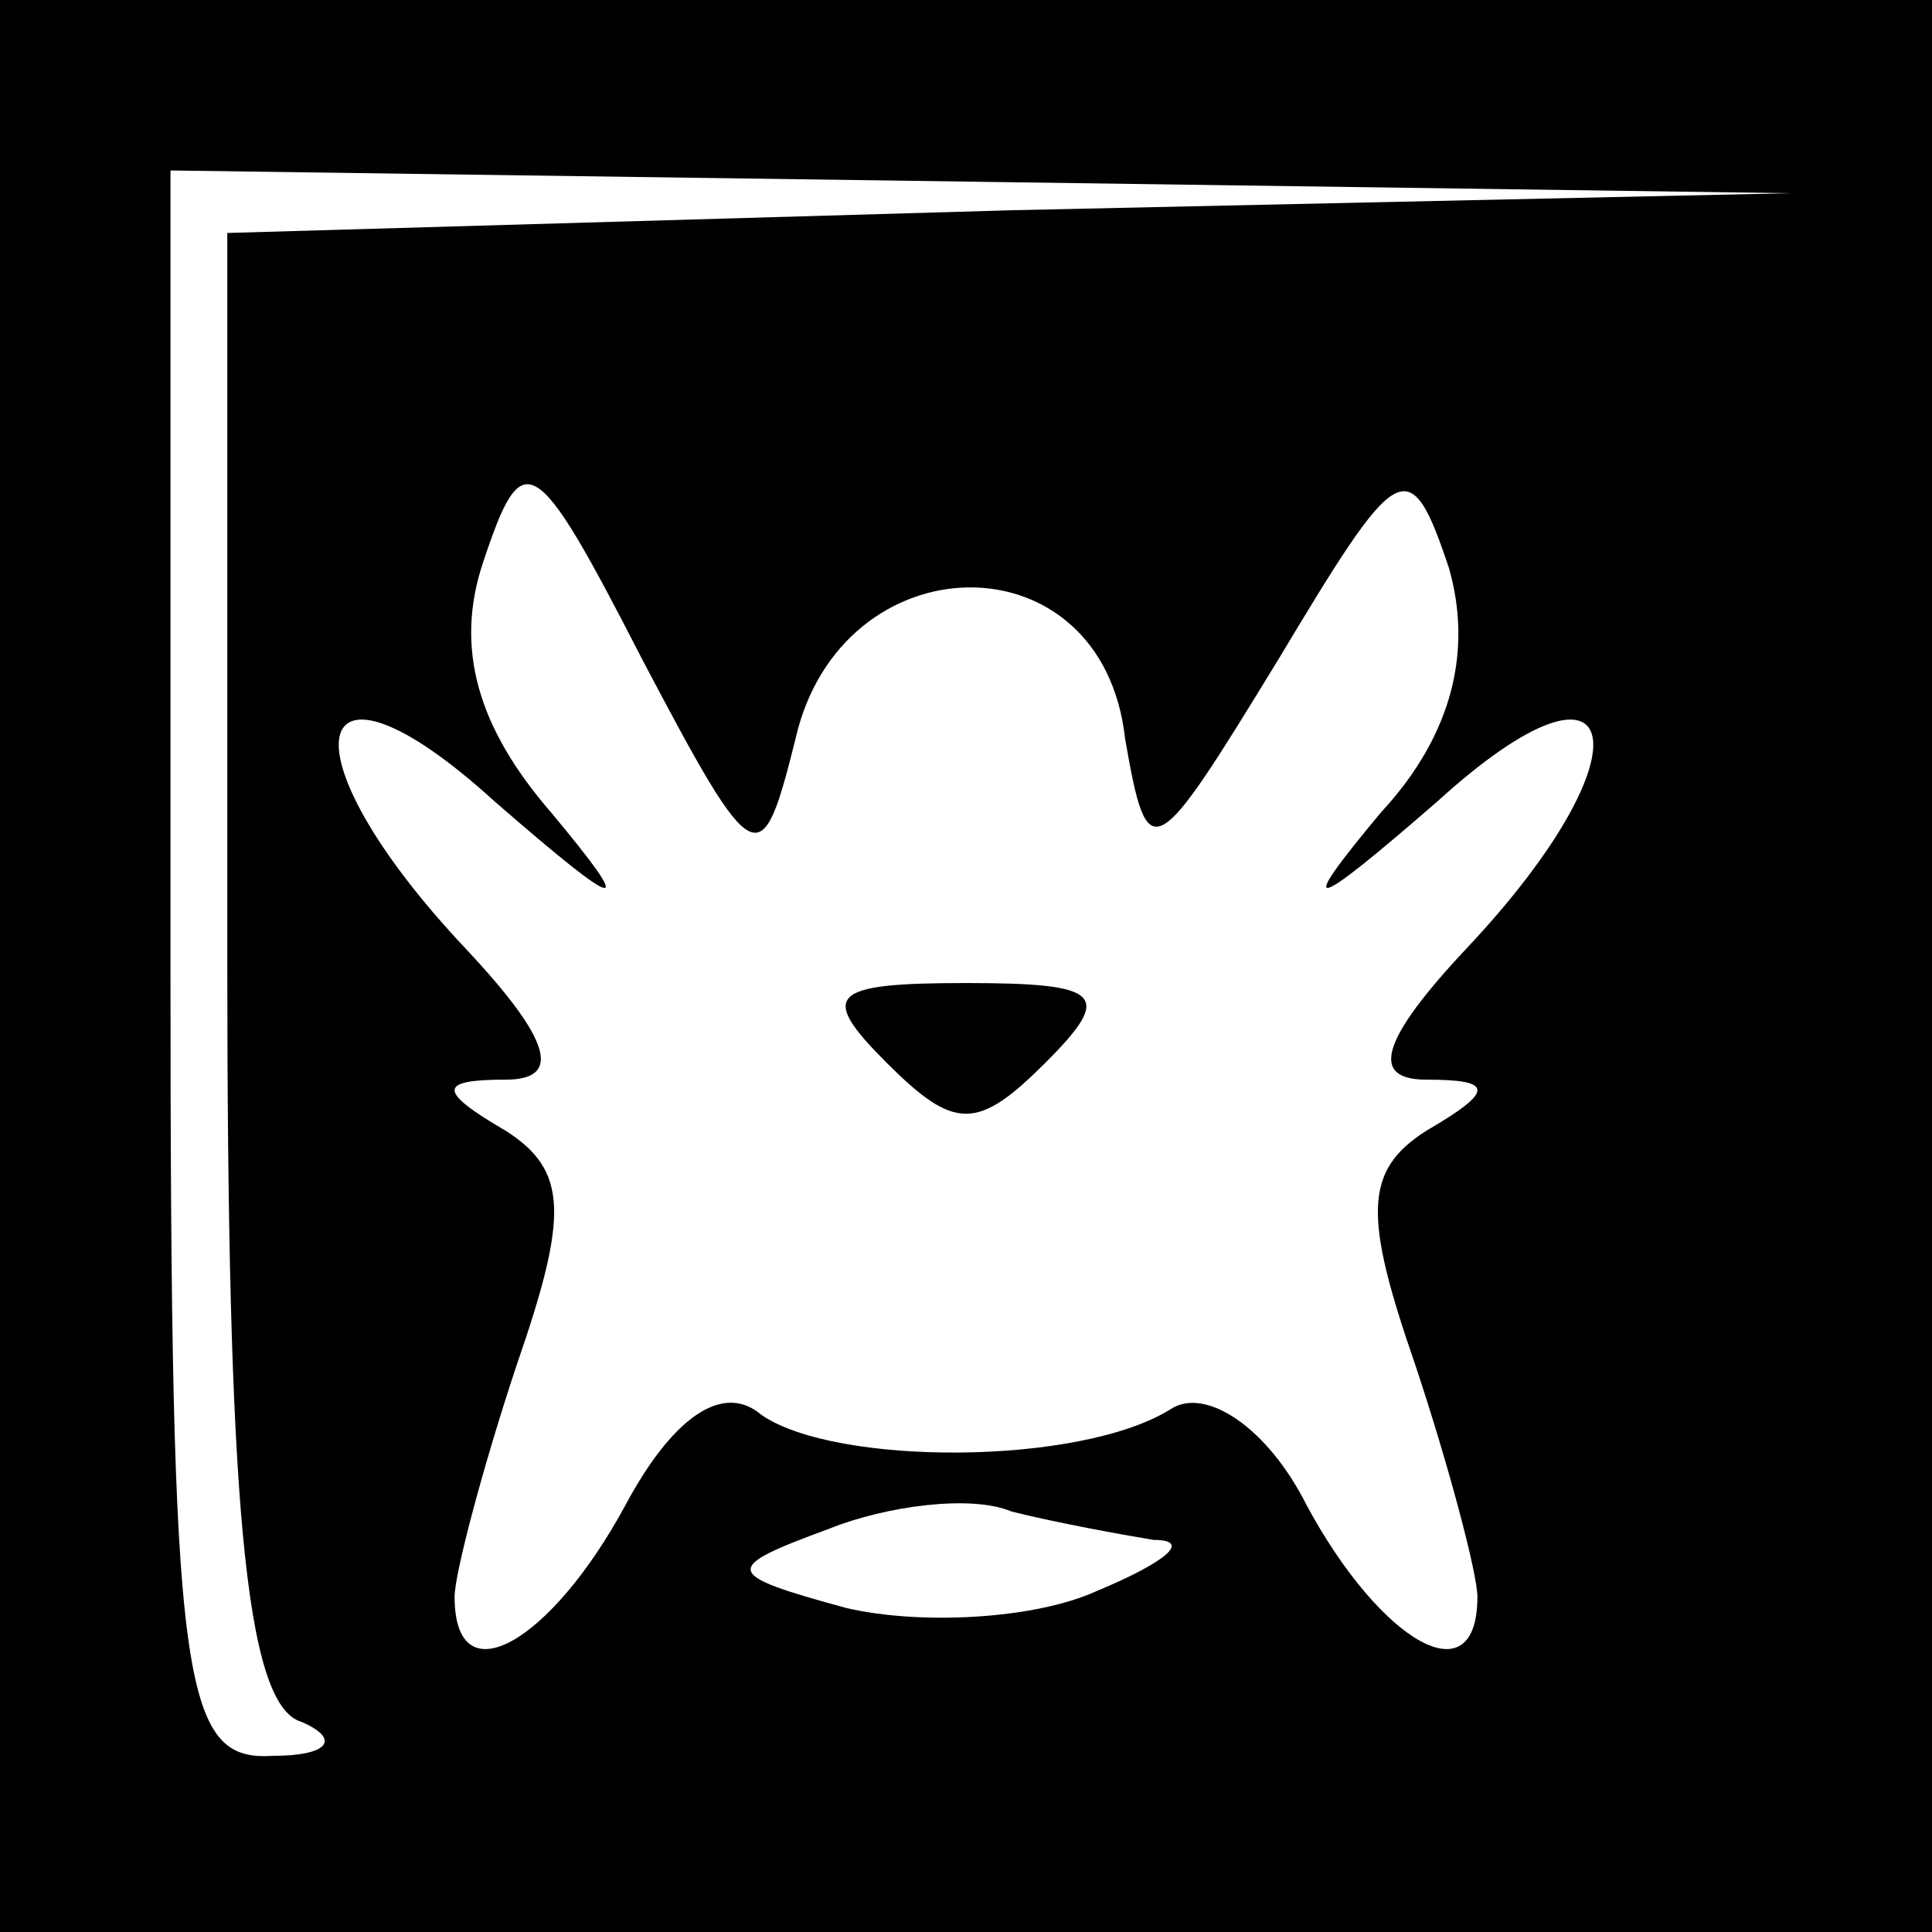 <?xml version="1.0" standalone="no"?>
<!DOCTYPE svg PUBLIC "-//W3C//DTD SVG 20010904//EN"
 "http://www.w3.org/TR/2001/REC-SVG-20010904/DTD/svg10.dtd">
<svg version="1.0" xmlns="http://www.w3.org/2000/svg"
 width="34pt" height="34pt" viewBox="0 0 34 34"
 preserveAspectRatio="xMidYMid meet">
<rect x="0" y="0" width="34" height="34" fill="#808080" stroke="none"/>
<g transform="translate(0,34) scale(0.1,-0.1)"
fill="#000000" stroke="none">
<path fill="#000000" stroke="none" d="M0 170 l0 -170 170 0 170 0 0 170 0
170 -170 0 -170 0 0 -170z"/>
<path fill="#ffffff" stroke="none" d="M178 303 l-138 -4 0 -128 c0 -94 3
-131 13 -134 7 -3 5 -6 -5 -6 -16 -1 -18 12 -18 139 l0 140 143 -2 142 -2
-137 -3z"/>
<path fill="#ffffff" stroke="none" d="M140 210 c8 35 54 36 58 0 4 -23 5 -22
27 14 21 35 23 37 30 16 4 -14 1 -29 -12 -43 -15 -18 -13 -18 10 2 33 30 38 9
5 -26 -15 -16 -17 -23 -7 -23 12 0 12 -2 0 -9 -11 -7 -11 -15 -2 -41 6 -18 11
-37 11 -41 0 -18 -17 -8 -30 16 -7 14 -18 21 -24 17 -16 -10 -59 -10 -72 -1
-7 6 -16 -1 -24 -16 -13 -24 -30 -34 -30 -16 0 4 5 23 11 41 9 26 9 34 -2 41
-12 7 -12 9 0 9 10 0 8 7 -7 23 -33 35 -28 56 5 26 23 -20 25 -20 10 -2 -13
15 -17 29 -12 44 7 21 9 20 28 -17 20 -38 21 -38 27 -14z"/>
<path fill="#ffffff" stroke="none" d="M203 69 c7 0 2 -4 -10 -9 -11 -5 -31
-6 -44 -3 -22 6 -22 7 -3 14 10 4 25 6 32 3 8 -2 19 -4 25 -5z"/>
<path fill="#000000" stroke="none" d="M156 153 c12 -12 16 -12 28 0 12 12 10
14 -14 14 -24 0 -26 -2 -14 -14z"/>
</g>
</svg>
